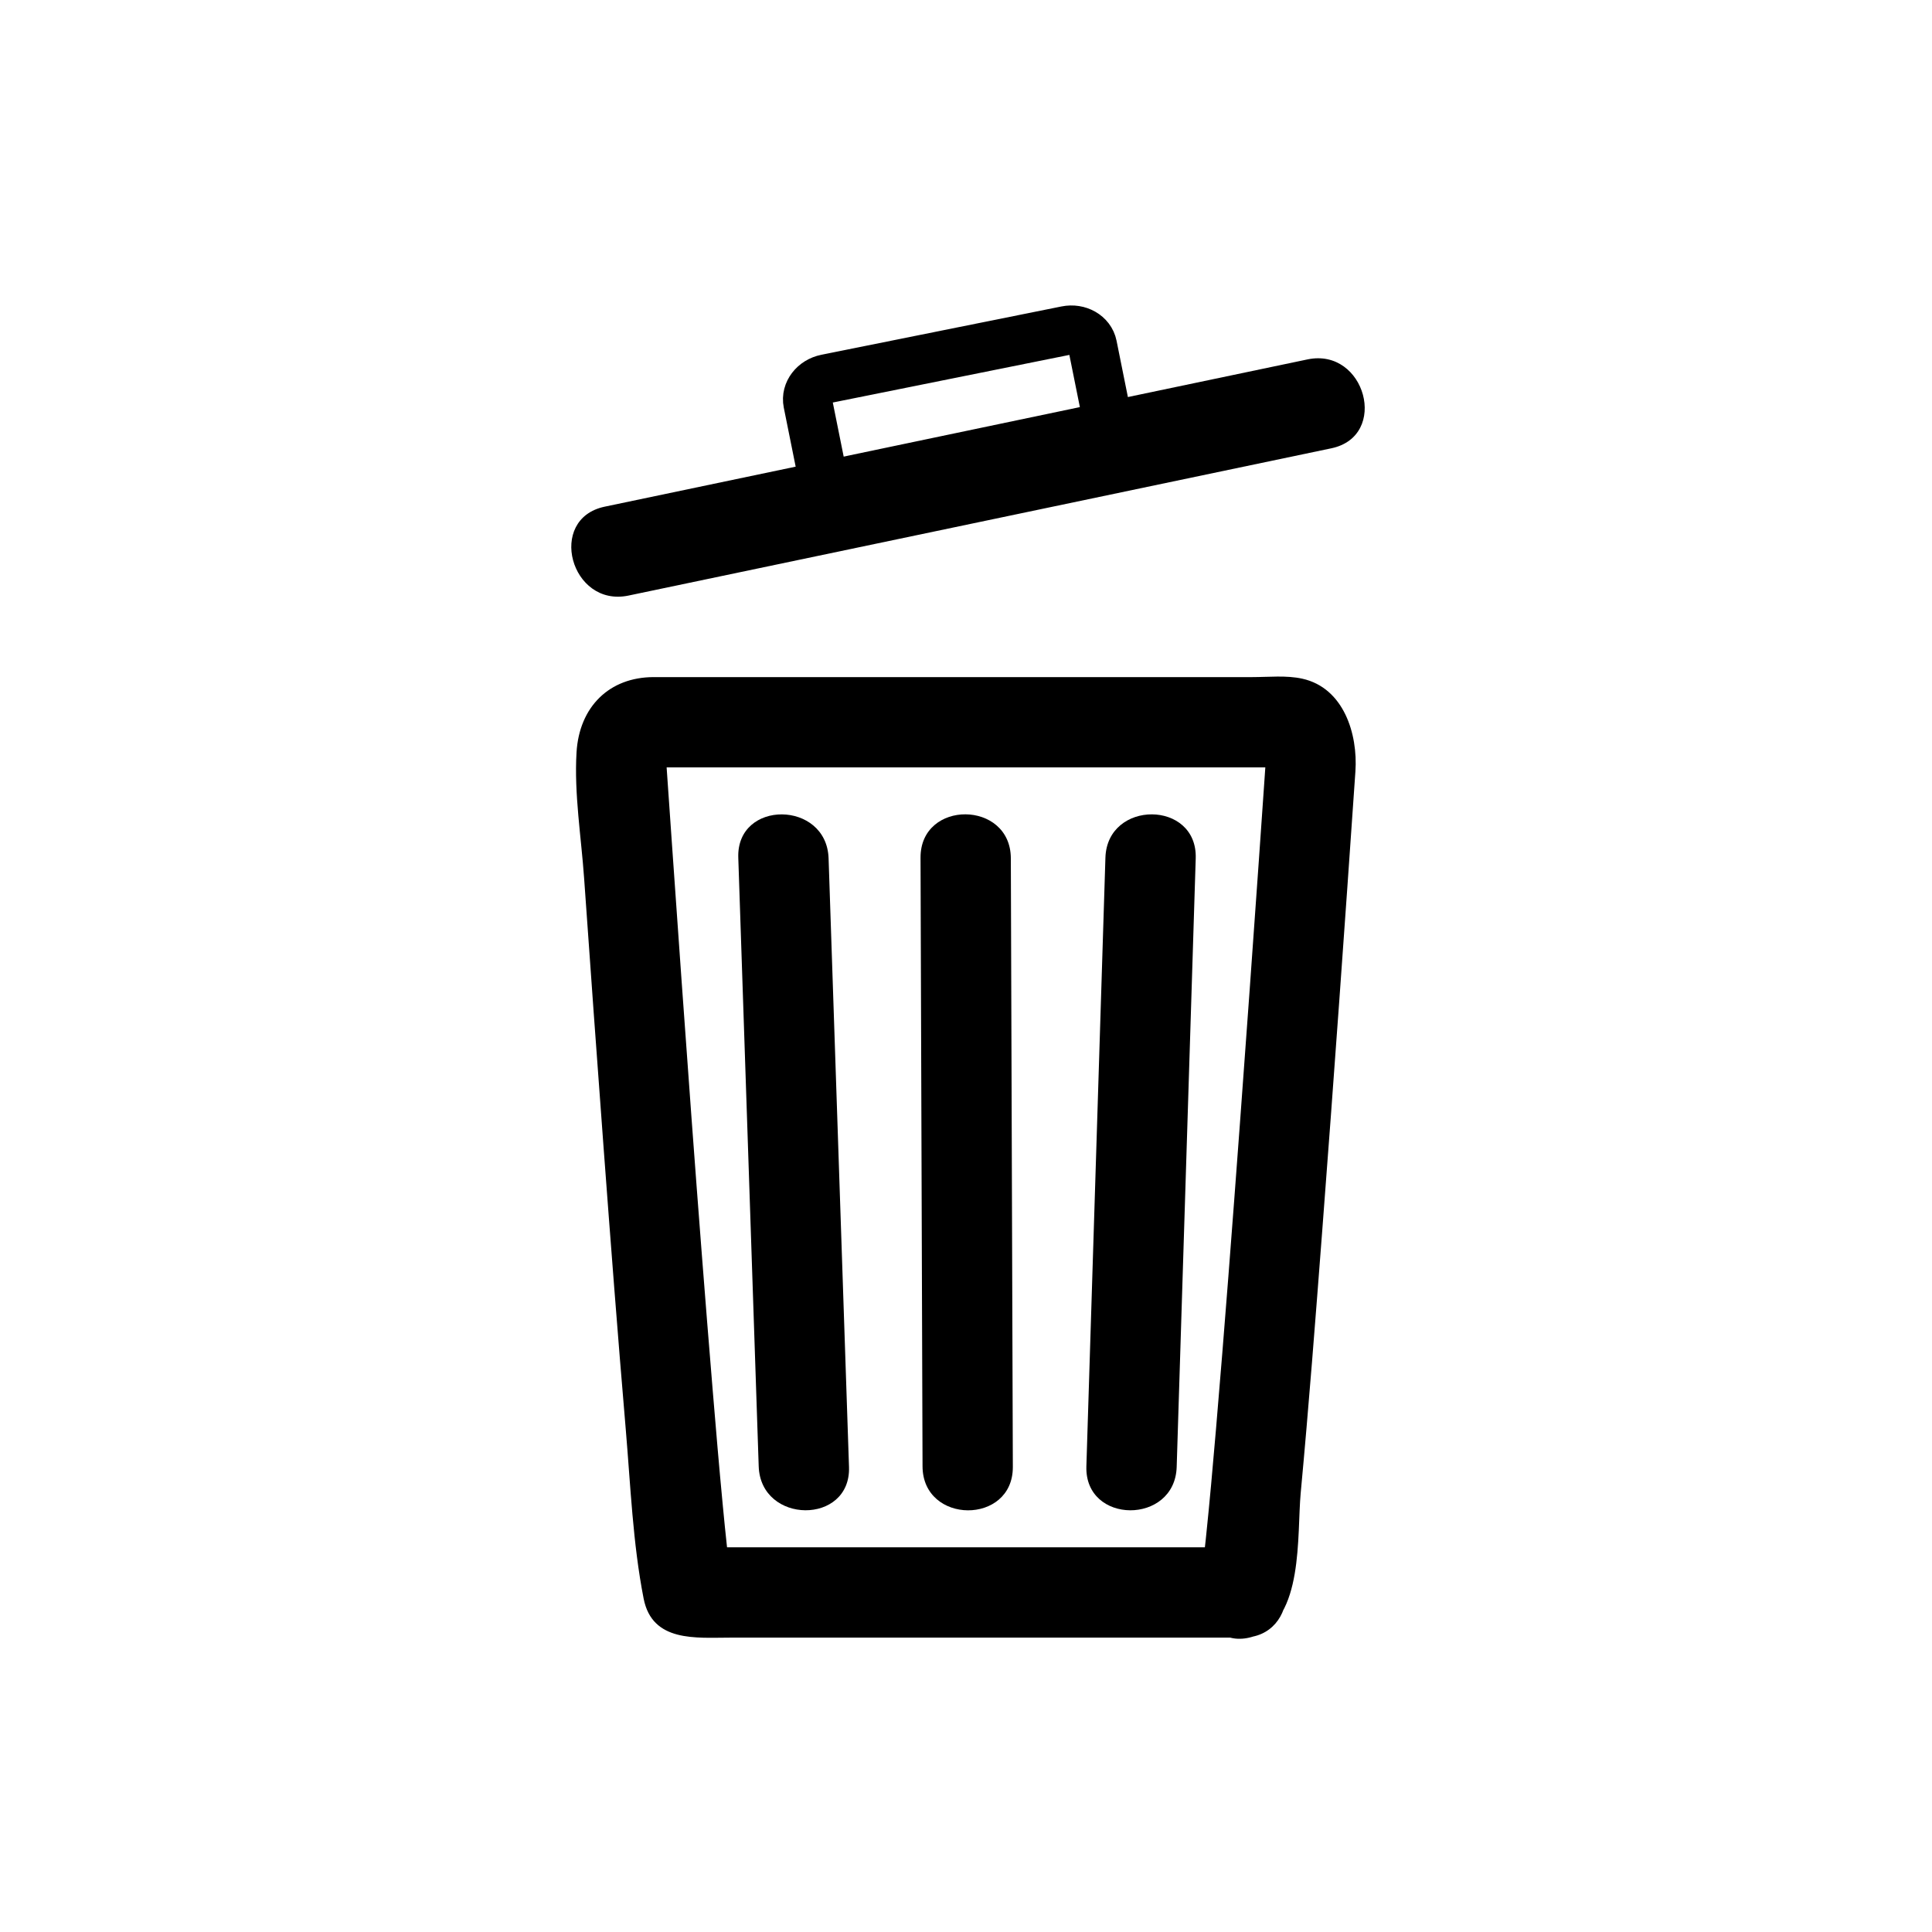 <svg xmlns="http://www.w3.org/2000/svg" viewBox="20 20 321 321">
<path fill="#000" d="m226.554,277.086c-24.971,0-49.942,0-74.914,0-4.93,0-9.86,0-14.79,0-.76,0-1.521,0-2.281,0 4.163,0 6.204,2.735 6.996,5.223-.043-.136-.072-.276-.104-.415-.118-.518-.194-1.046-.274-1.571-.326-2.138 .006,.155-.06-.37-.108-.869-.206-1.74-.303-2.61-.27-2.434-.508-4.871-.741-7.31-.609-6.37-1.147-12.748-1.675-19.125-2.489-30.083-4.63-60.195-6.738-90.307-.272-3.883-.542-7.766-.81-11.649-.05-.725-.1-1.449-.149-2.173-.206-3.006-6.271,.724-3.41,.724 10.267,0 20.534,0 30.801,0 25.352,0 50.705,0 76.057,0 .243,0-3.672-3.741-3.86-.974-.011,.149-.021,.299-.031,.449-.071,1.042-.143,2.083-.215,3.125-.299,4.334-.602,8.668-.905,13.001-1.017,14.498-2.058,28.994-3.13,43.488-1.256,16.981-2.542,33.962-3.988,50.929-.519,6.077-1.055,12.153-1.691,18.22-.115,1.098-.237,2.195-.366,3.292-.082,.702-.525,3.915-.105,.961-.08,.565-.171,1.129-.28,1.689-.398,2.032 1.236-2.008 1.609-2.379 1.13-.656 2.261-1.313 3.391-1.969-.009,.003-.018,.006-.027,.01-9.086,3.145-5.267,17.655 3.883,14.488 8.209-2.841 7.016-16.8 7.666-23.774 1.35-14.481 2.463-28.986 3.571-43.488 1.946-25.456 3.766-50.922 5.518-76.393 .43-6.254-1.952-13.882-8.809-15.411-2.662-.594-5.629-.267-8.324-.267-13.513,0-27.026,0-40.539,0-15.289,0-30.577,0-45.865,0-4.348,0-8.695,0-13.042,0-7.365,0-12.379,4.915-12.831,12.513-.408,6.86 .777,14.041 1.258,20.876 1.048,14.891 2.121,29.779 3.229,44.666 1.166,15.66 2.361,31.319 3.695,46.966 .792,9.294 1.169,18.91 2.967,28.083 1.43,7.294 8.73,6.487 14.326,6.487 10.407,0 20.814,0 31.221,0 17.988,0 35.976,0 53.964,0 9.683-.001 9.769-15.005 .105-15.005z"/>
<g fill="none"  stroke="#000">
<path stroke-width="8.151" d="m204.777,93.603c.36,1.789-1.004,3.572-3.05,3.983l-39.894,8.028c-2.043,.411-3.993-.706-4.353-2.494l-3.259-16.196c-.36-1.788 1.005-3.572 3.049-3.983l39.894-8.028c2.043-.411 3.992,.706 4.353,2.494l3.26,16.196z"/>
<g stroke-width="10">
<path d="m173.003,202.639"/>
<path d="m186.768,188.875"/>
<path d="m173.003,188.875"/>
</g>
</g>
<g fill="#000">
<path d="m124.423,118.953c38.926-8.156 77.852-16.312 116.776-24.468 9.662-2.024 5.653-16.783-3.957-14.77-38.926,8.156-77.851,16.312-116.776,24.468-9.662,2.025-5.653,16.783 3.957,14.77z"/>
<path d="m172.946,162.501c.111,33.709 .222,67.418 .333,101.128 .032,9.685 15.035,9.772 15.003,.107-.111-33.709-.223-67.418-.333-101.127-.032-9.684-15.035-9.772-15.003-.108z"/>
<path d="m203.664,162.501c-1.055,33.709-2.109,67.418-3.164,101.128-.303,9.693 14.702,9.75 15.004,.107 1.055-33.709 2.109-67.418 3.164-101.127 .303-9.693-14.702-9.749-15.004-.108z"/>
<path d="m142.665,162.501c1.131,33.709 2.262,67.418 3.393,101.128 .324,9.657 15.328,9.773 15.003,.107-1.131-33.709-2.262-67.418-3.393-101.127-.324-9.657-15.328-9.773-15.003-.108z"/>
</g>
</svg>
